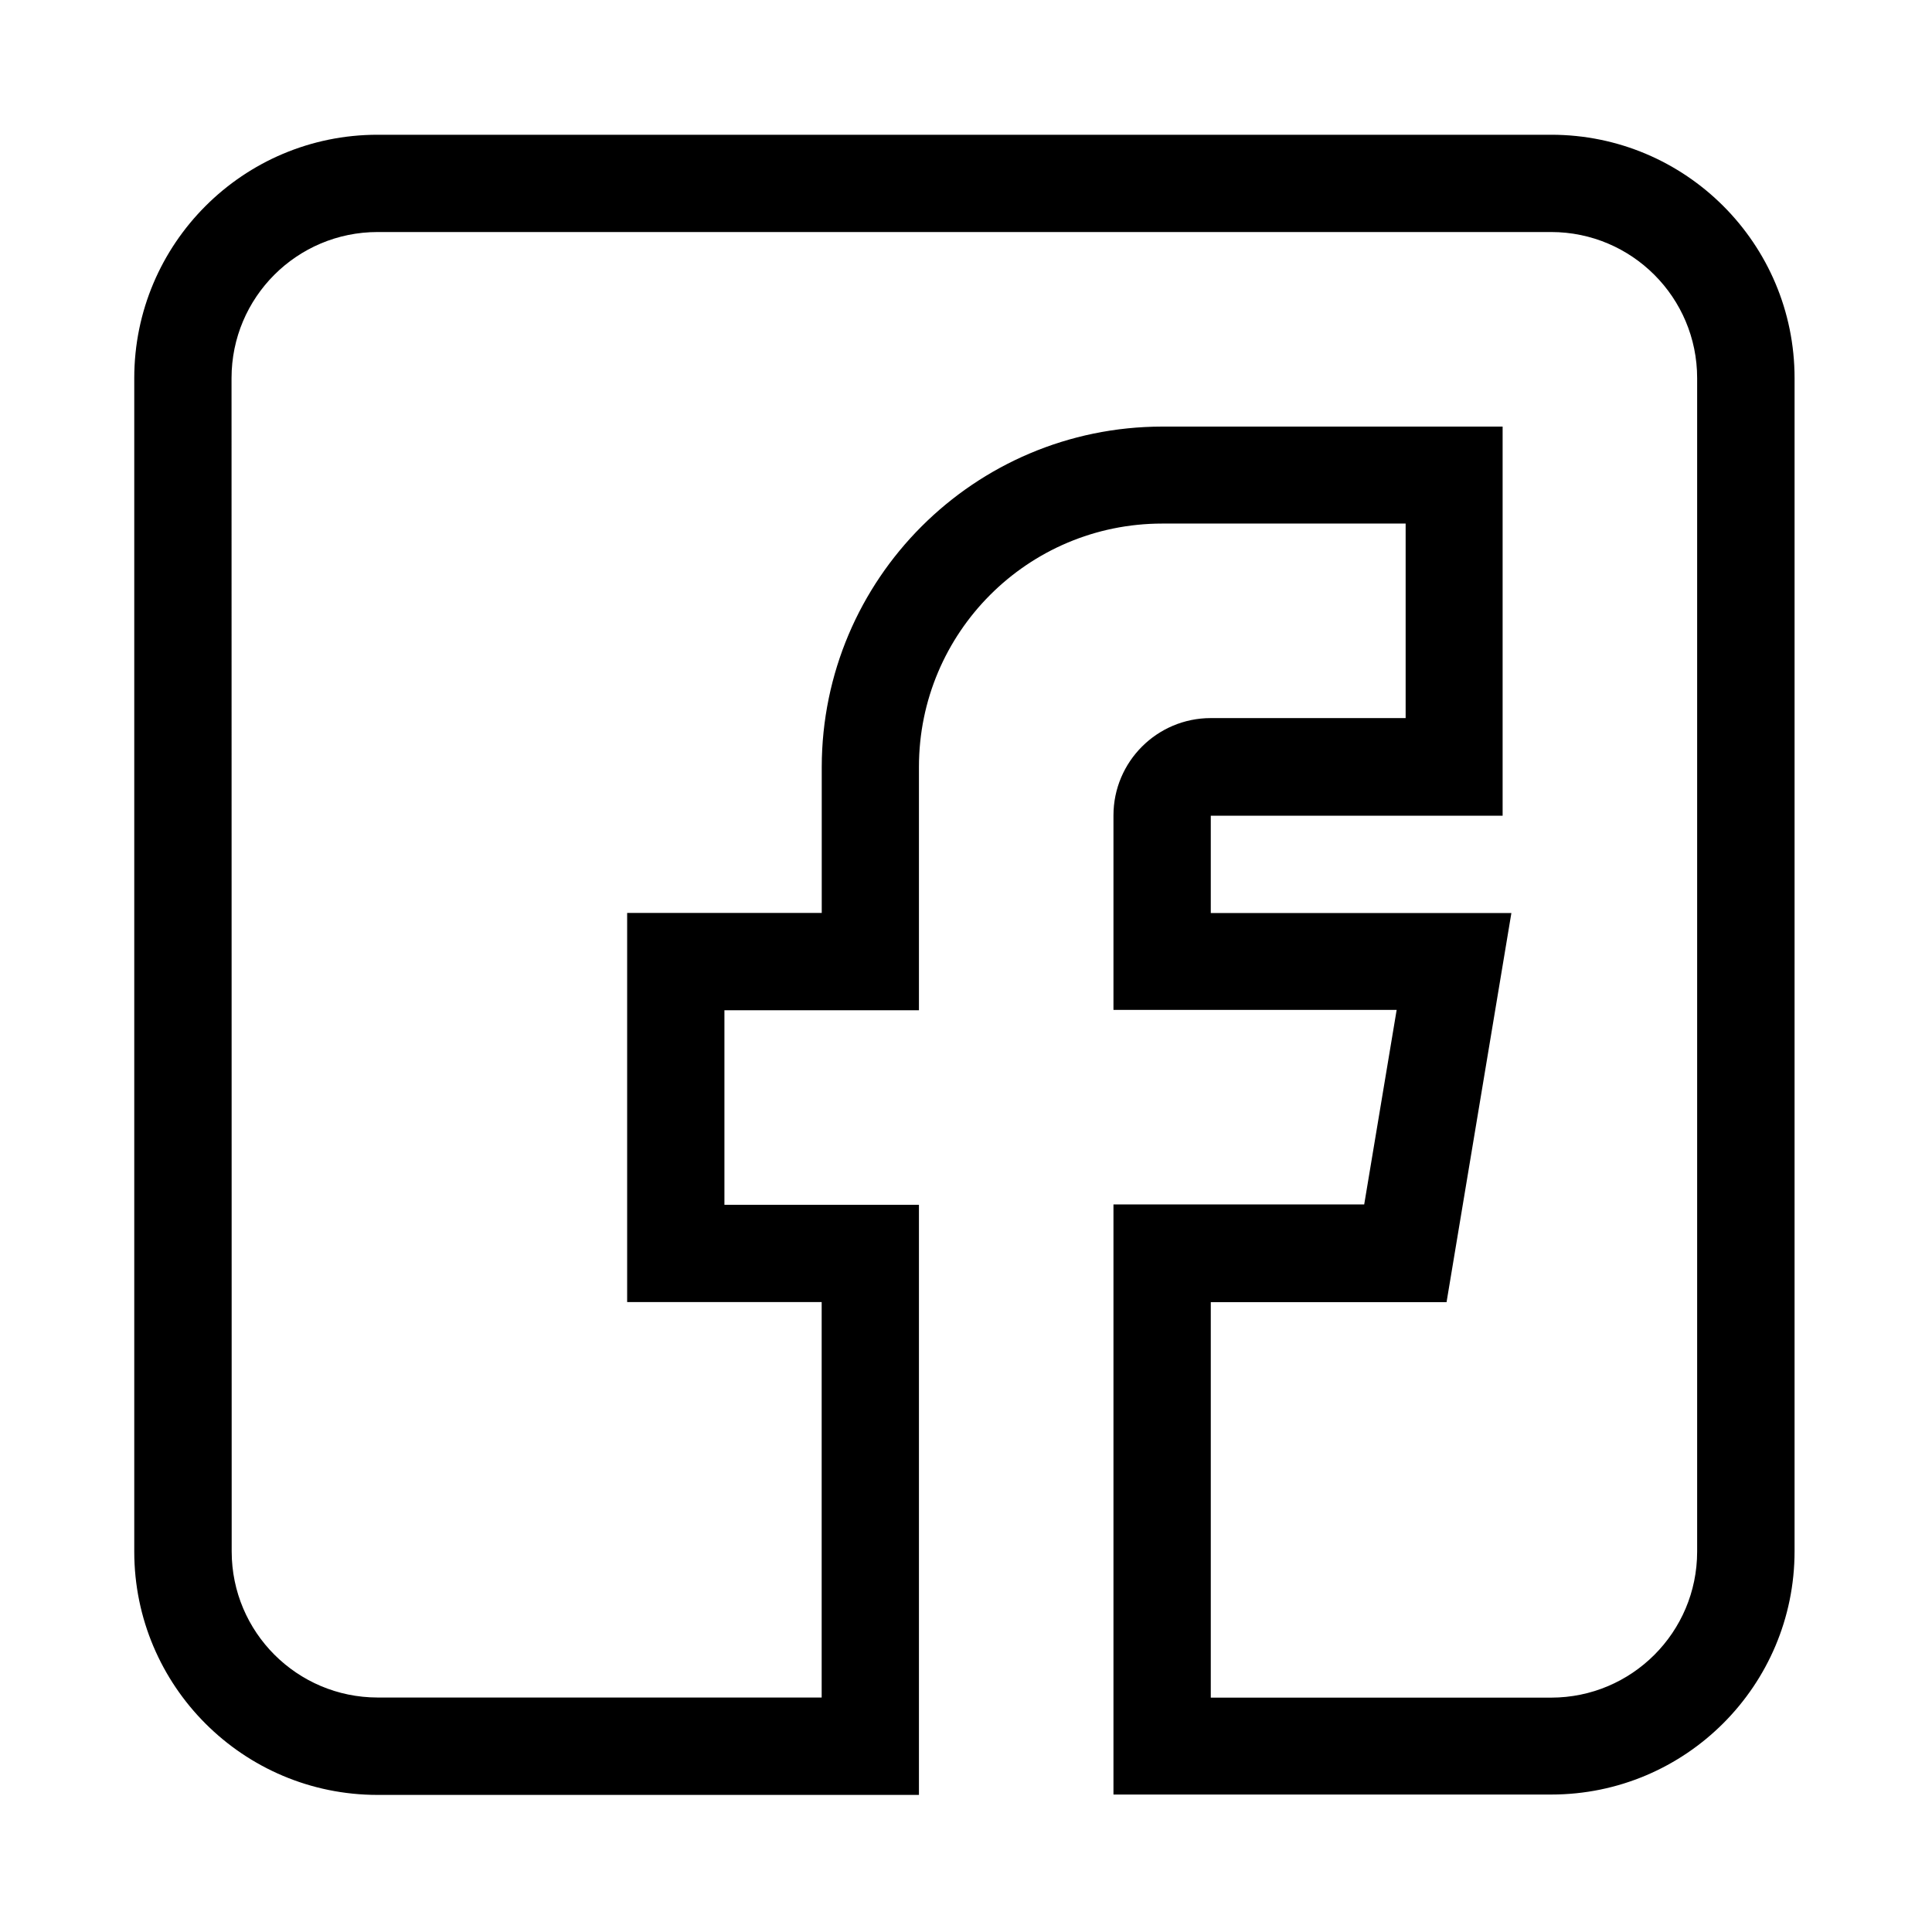 <?xml version="1.0" encoding="utf-8"?>
<!-- Generator: Adobe Illustrator 24.3.0, SVG Export Plug-In . SVG Version: 6.00 Build 0)  -->
<svg version="1.1" id="Layer_1" xmlns="http://www.w3.org/2000/svg" xmlns:xlink="http://www.w3.org/1999/xlink" x="0px" y="0px"
	 viewBox="0 0 512 512" style="enable-background:new 0 0 512 512;" xml:space="preserve">
<path id="facebook_5_" d="M100.07,475.67h143.46V319.28h-51.55v-51.55h51.55v-64.49c0-35.62,28.87-64.49,64.49-64.49l0,0h64.49
	v51.55h-51.65c-14.23,0.01-25.77,11.55-25.78,25.78v51.55h75.05l-8.6,51.55h-66.45v156.39h116.01c35.62,0,64.49-28.87,64.49-64.49
	V100.2c0-35.62-28.87-64.49-64.49-64.49H100.07c-35.62,0-64.49,28.87-64.49,64.49c0,0,0,0,0,0v311.02
	C35.6,446.82,64.46,475.67,100.07,475.67z M61.36,100.2c0-21.38,17.33-38.71,38.71-38.71l0,0h311.02
	c21.36,0.02,38.67,17.35,38.67,38.71v311.02c-0.02,21.35-17.32,38.65-38.67,38.67h-90.22v-104.8h62.48l17.18-103.12h-79.66v-25.8
	h77.34V113.05h-90.22c-49.8,0.06-90.16,40.42-90.22,90.22v38.67h-51.57v103.12h51.55v104.8H100.07
	c-21.35-0.02-38.65-17.32-38.67-38.67L61.36,100.2z"/>
</svg>
